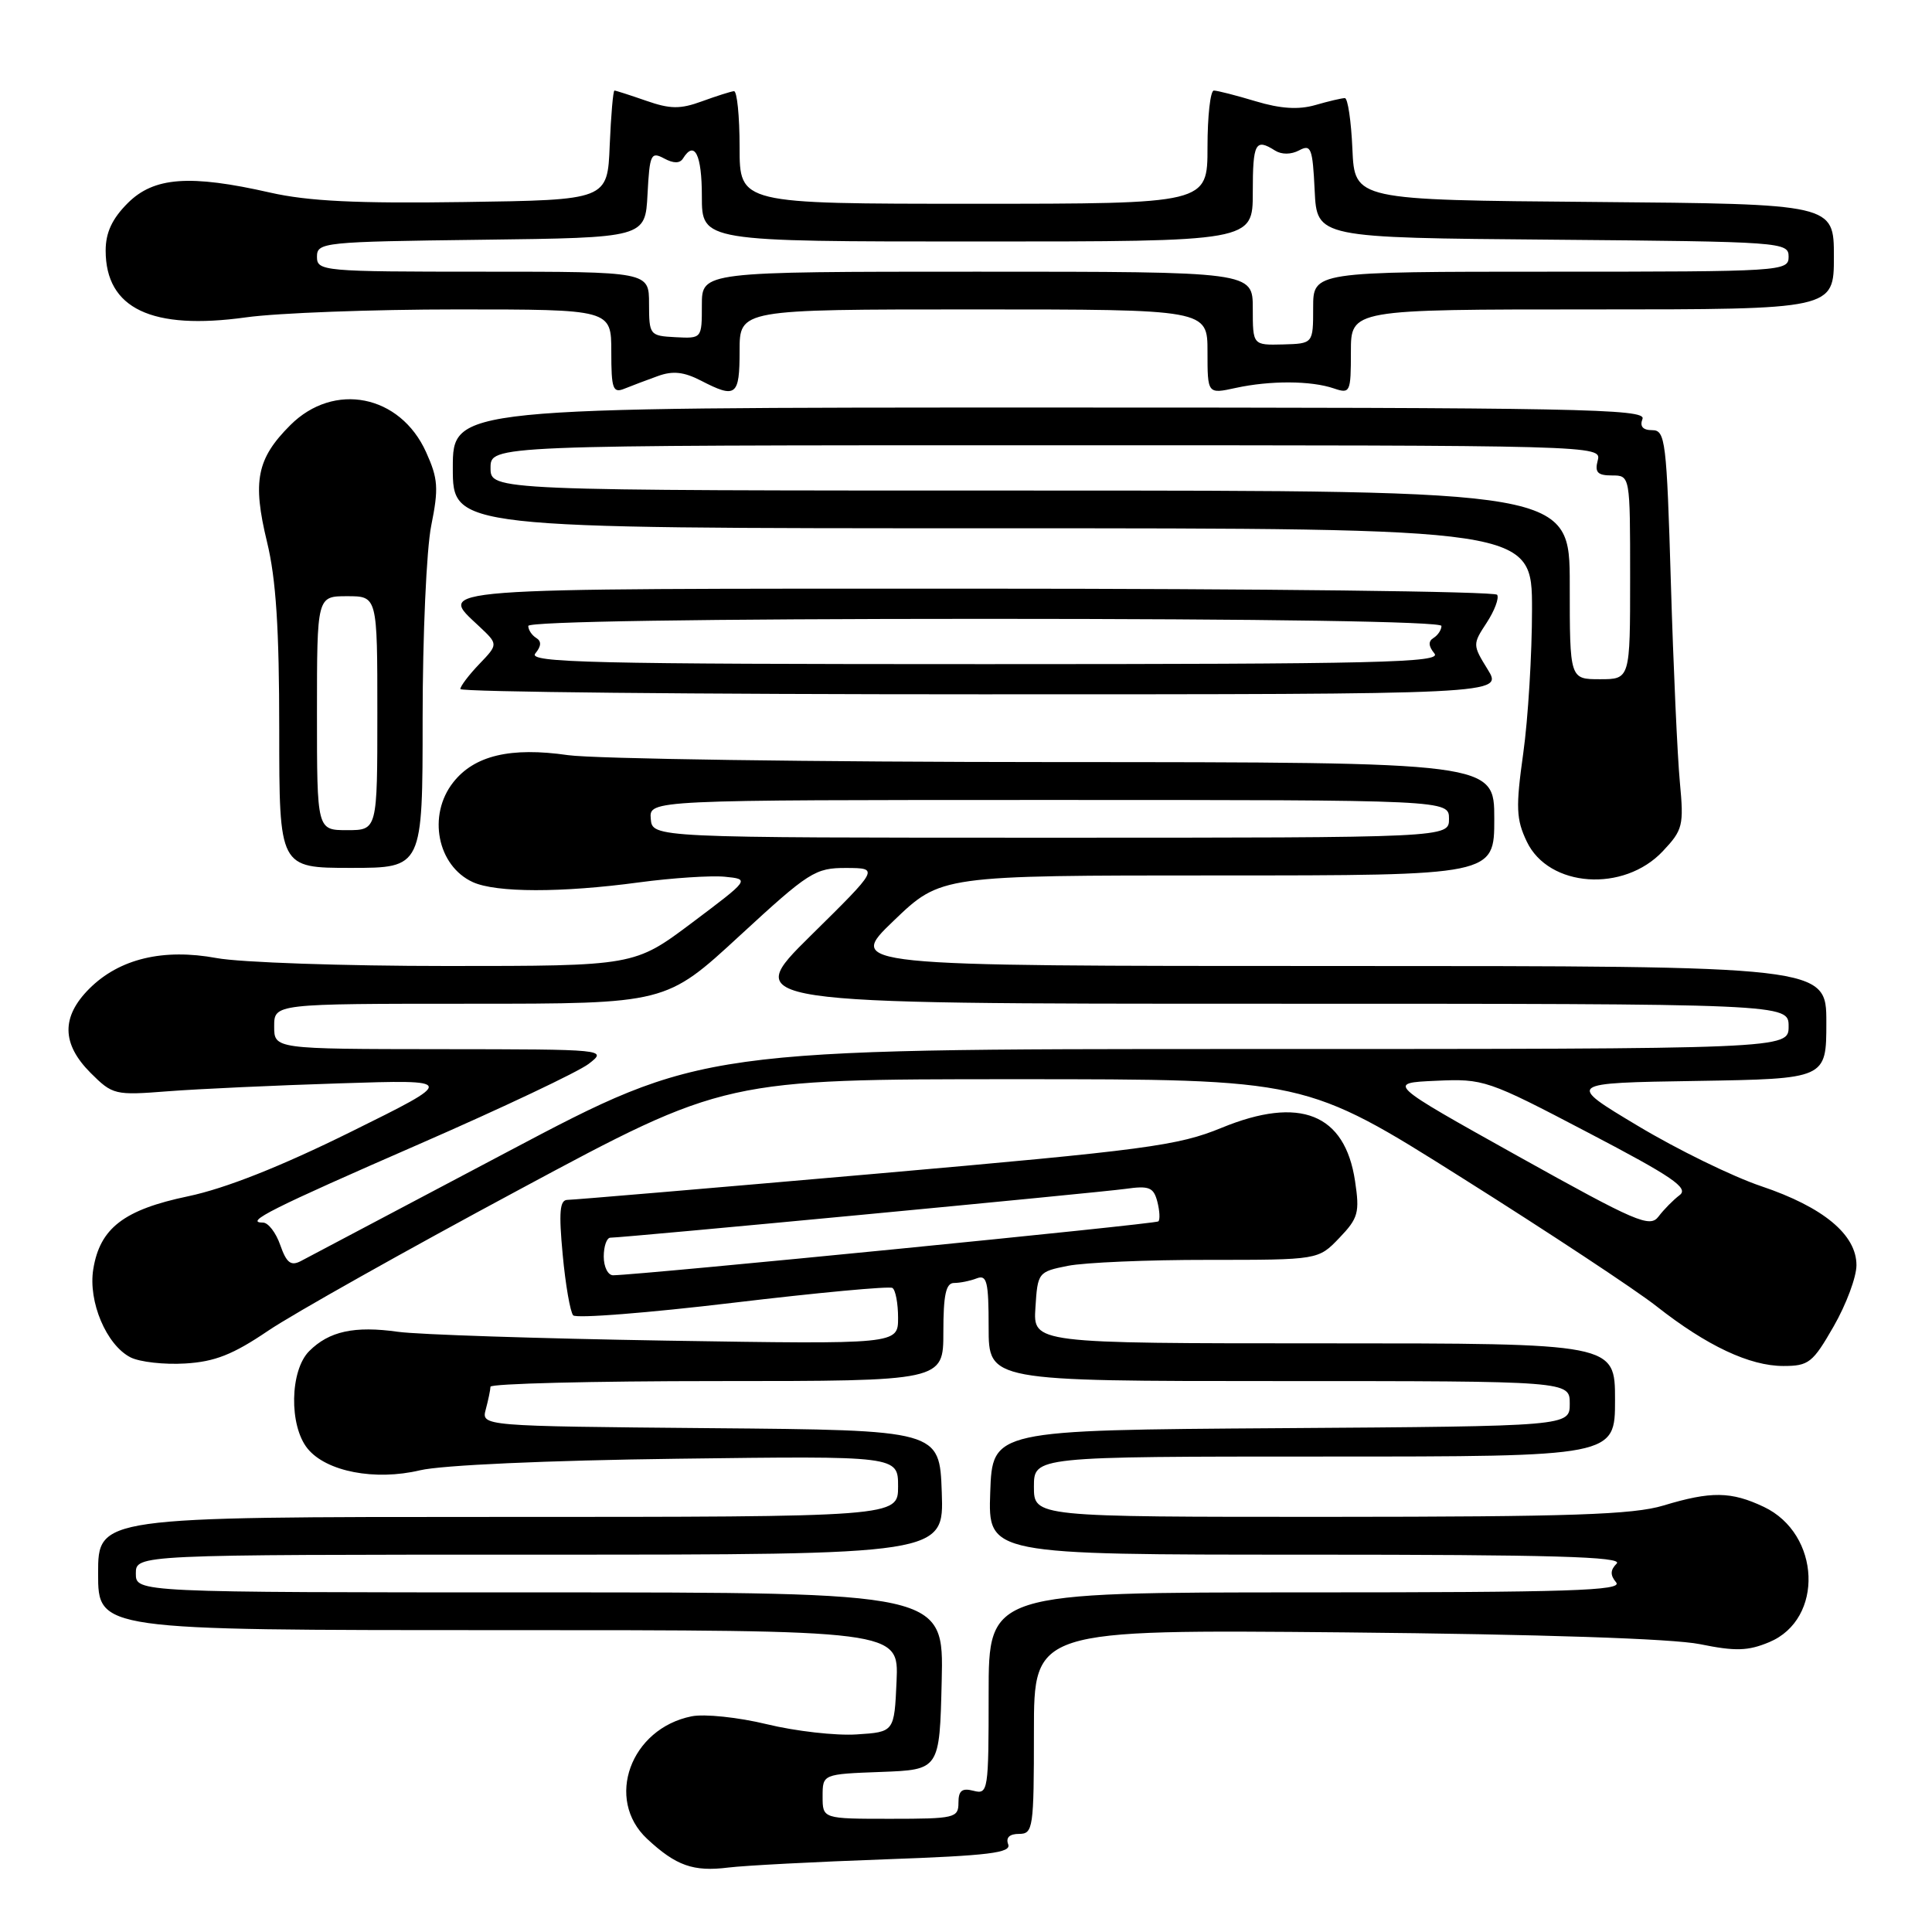 <?xml version="1.0" encoding="UTF-8" standalone="no"?>
<!DOCTYPE svg PUBLIC "-//W3C//DTD SVG 1.1//EN" "http://www.w3.org/Graphics/SVG/1.1/DTD/svg11.dtd" >
<svg xmlns="http://www.w3.org/2000/svg" xmlns:xlink="http://www.w3.org/1999/xlink" version="1.1" viewBox="0 0 256 256">
 <g >
 <path fill="currentColor"
d=" M 117.31 246.37 C 131.04 245.88 134.03 245.51 133.59 244.38 C 133.25 243.49 133.77 243.00 135.03 243.00 C 136.89 243.00 137.00 242.26 137.00 229.46 C 137.00 215.92 137.00 215.92 178.25 216.30 C 204.18 216.55 221.64 217.13 225.25 217.86 C 229.96 218.82 231.62 218.77 234.44 217.59 C 241.71 214.55 241.26 203.25 233.72 199.67 C 229.38 197.61 226.72 197.58 220.41 199.49 C 216.42 200.70 208.12 200.98 176.25 200.99 C 137.00 201.00 137.00 201.00 137.00 197.00 C 137.00 193.00 137.00 193.00 175.50 193.00 C 214.00 193.00 214.00 193.00 214.00 185.50 C 214.00 178.00 214.00 178.00 175.45 178.00 C 136.89 178.00 136.89 178.00 137.20 173.26 C 137.49 168.61 137.57 168.51 141.50 167.73 C 143.70 167.29 152.07 166.93 160.09 166.94 C 174.68 166.94 174.68 166.94 177.46 164.04 C 179.98 161.41 180.18 160.68 179.55 156.49 C 178.21 147.56 172.24 145.18 161.87 149.44 C 156.08 151.82 151.88 152.38 116.00 155.53 C 94.28 157.43 75.91 158.99 75.19 158.99 C 74.17 159.00 74.03 160.59 74.56 166.25 C 74.93 170.24 75.56 173.85 75.95 174.29 C 76.35 174.72 85.86 173.97 97.09 172.63 C 108.31 171.29 117.84 170.40 118.25 170.66 C 118.66 170.91 119.00 172.70 119.00 174.62 C 119.00 178.13 119.00 178.13 88.25 177.64 C 71.34 177.36 55.35 176.84 52.73 176.47 C 46.97 175.66 43.61 176.39 40.97 179.03 C 38.41 181.59 38.28 188.89 40.75 191.94 C 43.23 195.00 49.69 196.24 55.66 194.82 C 58.52 194.14 72.48 193.51 89.75 193.29 C 119.00 192.91 119.00 192.91 119.00 196.96 C 119.00 201.00 119.00 201.00 66.00 201.00 C 13.00 201.00 13.00 201.00 13.00 208.50 C 13.00 216.00 13.00 216.00 66.05 216.00 C 119.09 216.00 119.09 216.00 118.80 222.75 C 118.50 229.50 118.50 229.50 113.50 229.82 C 110.75 230.00 105.40 229.39 101.62 228.47 C 97.83 227.55 93.35 227.08 91.65 227.42 C 83.54 229.04 80.13 238.42 85.75 243.66 C 89.57 247.22 91.87 248.04 96.50 247.46 C 98.70 247.19 108.07 246.70 117.31 246.37 Z  M 35.53 176.33 C 38.81 174.11 53.77 165.70 68.77 157.65 C 96.04 143.00 96.04 143.00 134.51 143.00 C 172.99 143.00 172.99 143.00 193.74 156.08 C 205.16 163.27 216.75 170.92 219.50 173.09 C 226.15 178.32 231.83 181.00 236.30 181.00 C 239.67 181.00 240.20 180.58 242.97 175.75 C 244.63 172.86 245.99 169.22 245.99 167.65 C 246.00 163.60 241.60 159.95 233.38 157.18 C 229.60 155.91 222.23 152.31 217.02 149.18 C 207.53 143.50 207.53 143.50 224.77 143.23 C 242.00 142.95 242.00 142.95 242.00 135.48 C 242.00 128.00 242.00 128.00 177.09 128.00 C 112.17 128.00 112.17 128.00 118.42 122.00 C 124.67 116.00 124.67 116.00 161.33 116.00 C 198.00 116.00 198.00 116.00 198.00 108.50 C 198.00 101.00 198.00 101.00 139.75 100.98 C 107.71 100.97 78.69 100.55 75.26 100.06 C 67.66 98.96 62.85 100.10 60.05 103.67 C 56.62 108.03 57.95 114.74 62.66 116.89 C 65.74 118.29 74.39 118.31 84.68 116.92 C 89.07 116.33 94.18 116.00 96.02 116.17 C 99.37 116.50 99.37 116.50 91.72 122.25 C 84.06 128.00 84.06 128.00 59.22 128.00 C 45.55 128.00 31.82 127.53 28.71 126.95 C 21.61 125.64 15.81 127.04 11.84 131.00 C 8.10 134.74 8.16 138.31 12.00 142.16 C 14.93 145.08 15.21 145.15 22.25 144.60 C 26.24 144.29 36.47 143.82 45.00 143.55 C 60.50 143.05 60.50 143.05 46.44 150.00 C 37.14 154.60 29.87 157.47 24.94 158.51 C 16.42 160.29 13.24 162.73 12.36 168.17 C 11.66 172.47 14.10 178.23 17.30 179.86 C 18.51 180.47 21.76 180.84 24.53 180.67 C 28.46 180.44 30.87 179.49 35.53 176.33 Z  M 220.33 112.79 C 222.99 109.97 223.13 109.39 222.59 103.64 C 222.27 100.26 221.73 88.39 221.40 77.25 C 220.84 58.37 220.67 57.00 218.93 57.00 C 217.68 57.00 217.25 56.50 217.64 55.50 C 218.15 54.17 209.01 54.00 139.11 54.00 C 60.00 54.00 60.00 54.00 60.00 62.00 C 60.00 70.00 60.00 70.00 131.50 70.00 C 203.00 70.00 203.00 70.00 203.00 80.75 C 203.00 86.66 202.48 95.24 201.84 99.80 C 200.83 107.01 200.90 108.56 202.31 111.52 C 205.21 117.60 215.15 118.30 220.33 112.79 Z  M 56.00 95.17 C 56.00 84.26 56.51 72.77 57.14 69.65 C 58.14 64.69 58.05 63.43 56.46 59.91 C 53.02 52.29 44.25 50.55 38.46 56.34 C 34.02 60.78 33.43 63.76 35.38 71.80 C 36.58 76.73 37.00 83.31 37.00 96.75 C 37.00 115.00 37.00 115.00 46.50 115.00 C 56.00 115.00 56.00 115.00 56.00 95.17 Z  M 197.13 88.71 C 195.12 85.46 195.12 85.37 196.99 82.52 C 198.03 80.93 198.66 79.26 198.38 78.81 C 198.11 78.37 167.08 78.00 129.44 78.00 C 55.78 78.00 58.00 77.83 63.51 83.01 C 66.02 85.37 66.02 85.37 63.51 87.99 C 62.13 89.43 61.00 90.92 61.00 91.30 C 61.00 91.69 92.09 92.00 130.08 92.00 C 199.16 92.00 199.16 92.00 197.13 88.71 Z  M 87.17 49.83 C 89.15 49.11 90.61 49.27 92.87 50.43 C 97.53 52.84 98.00 52.48 98.00 46.50 C 98.00 41.00 98.00 41.00 129.00 41.00 C 160.00 41.00 160.00 41.00 160.00 46.61 C 160.00 52.22 160.00 52.22 163.75 51.40 C 168.31 50.41 173.72 50.43 176.75 51.47 C 178.91 52.20 179.00 52.00 179.00 46.62 C 179.00 41.00 179.00 41.00 211.00 41.00 C 243.00 41.00 243.00 41.00 243.00 34.01 C 243.00 27.03 243.00 27.03 211.25 26.76 C 179.50 26.50 179.50 26.50 179.20 19.75 C 179.04 16.04 178.59 13.00 178.20 13.00 C 177.81 13.00 176.05 13.41 174.29 13.92 C 172.06 14.56 169.68 14.41 166.39 13.42 C 163.80 12.64 161.30 12.00 160.84 12.00 C 160.38 12.00 160.00 15.38 160.00 19.50 C 160.00 27.00 160.00 27.00 129.00 27.00 C 98.00 27.00 98.00 27.00 98.00 19.50 C 98.00 15.38 97.66 12.03 97.25 12.08 C 96.84 12.12 94.92 12.73 93.00 13.43 C 90.13 14.48 88.80 14.46 85.62 13.35 C 83.49 12.61 81.60 12.00 81.42 12.00 C 81.24 12.00 80.96 15.26 80.79 19.25 C 80.50 26.50 80.50 26.50 61.50 26.77 C 47.26 26.98 40.82 26.66 35.80 25.52 C 25.15 23.10 20.39 23.45 16.92 26.92 C 14.85 28.99 14.00 30.83 14.00 33.20 C 14.00 40.89 20.10 43.79 32.61 42.05 C 36.75 41.47 49.34 41.00 60.57 41.00 C 81.00 41.00 81.00 41.00 81.00 46.61 C 81.00 51.55 81.21 52.13 82.75 51.50 C 83.71 51.11 85.70 50.36 87.17 49.83 Z  M 109.00 238.04 C 109.00 235.08 109.00 235.08 116.75 234.79 C 124.50 234.50 124.50 234.50 124.78 222.75 C 125.06 211.00 125.06 211.00 71.53 211.00 C 18.00 211.00 18.00 211.00 18.00 208.50 C 18.00 206.00 18.00 206.00 71.54 206.00 C 125.08 206.00 125.08 206.00 124.79 197.75 C 124.50 189.50 124.50 189.50 94.14 189.24 C 63.77 188.97 63.77 188.97 64.37 186.74 C 64.70 185.51 64.98 184.16 64.99 183.75 C 64.99 183.34 78.50 183.00 95.00 183.00 C 125.00 183.00 125.00 183.00 125.00 176.50 C 125.00 171.56 125.34 170.00 126.42 170.00 C 127.20 170.00 128.55 169.73 129.42 169.39 C 130.77 168.87 131.00 169.82 131.00 175.89 C 131.00 183.00 131.00 183.00 169.50 183.00 C 208.00 183.00 208.00 183.00 208.00 185.99 C 208.00 188.98 208.00 188.98 169.75 189.24 C 131.50 189.50 131.50 189.50 131.21 197.75 C 130.92 206.00 130.92 206.00 173.16 206.00 C 205.54 206.00 215.13 206.27 214.22 207.18 C 213.36 208.04 213.34 208.71 214.15 209.68 C 215.05 210.77 207.96 211.00 173.12 211.00 C 131.00 211.00 131.00 211.00 131.00 224.41 C 131.00 237.32 130.93 237.79 129.00 237.29 C 127.47 236.89 127.00 237.26 127.00 238.88 C 127.00 240.88 126.50 241.00 118.00 241.00 C 109.00 241.00 109.00 241.00 109.00 238.04 Z  M 80.00 166.50 C 80.00 165.12 80.40 164.00 80.88 164.00 C 82.63 164.00 145.59 158.03 149.14 157.53 C 152.26 157.09 152.85 157.32 153.35 159.21 C 153.66 160.42 153.73 161.60 153.49 161.84 C 153.14 162.19 85.14 168.91 81.25 168.98 C 80.56 168.99 80.00 167.88 80.00 166.50 Z  M 37.14 164.99 C 36.57 163.34 35.54 162.00 34.85 162.00 C 32.27 162.00 35.97 160.14 55.50 151.62 C 66.50 146.82 76.62 142.03 78.00 140.97 C 80.49 139.05 80.42 139.04 58.42 139.02 C 36.33 139.00 36.33 139.00 36.33 136.00 C 36.33 133.00 36.33 133.00 62.29 133.00 C 88.24 133.00 88.24 133.00 98.00 124.00 C 107.20 115.52 108.01 115.00 112.13 115.01 C 116.50 115.03 116.50 115.03 107.39 124.01 C 98.29 133.00 98.29 133.00 167.64 133.00 C 237.00 133.00 237.00 133.00 237.00 136.00 C 237.00 139.00 237.00 139.00 165.00 139.00 C 93.00 139.00 93.00 139.00 67.25 152.62 C 53.09 160.11 40.75 166.63 39.84 167.11 C 38.54 167.78 37.96 167.33 37.14 164.99 Z  M 201.13 153.19 C 183.77 143.50 183.77 143.50 190.26 143.21 C 196.60 142.92 197.08 143.08 210.42 150.07 C 221.61 155.92 223.81 157.42 222.56 158.36 C 221.73 158.99 220.47 160.26 219.77 161.19 C 218.62 162.72 216.88 161.97 201.13 153.19 Z  M 86.23 108.50 C 86.02 106.00 86.02 106.00 139.01 106.00 C 192.00 106.00 192.00 106.00 192.00 108.50 C 192.00 111.00 192.00 111.00 139.22 111.00 C 86.44 111.00 86.44 111.00 86.23 108.50 Z  M 208.00 77.50 C 208.00 65.00 208.00 65.00 136.50 65.00 C 65.00 65.00 65.00 65.00 65.00 62.00 C 65.00 59.00 65.00 59.00 138.62 59.00 C 211.74 59.00 212.23 59.01 211.71 61.00 C 211.29 62.59 211.68 63.00 213.59 63.00 C 216.00 63.00 216.00 63.00 216.00 76.50 C 216.00 90.00 216.00 90.00 212.00 90.00 C 208.00 90.00 208.00 90.00 208.00 77.50 Z  M 42.00 94.50 C 42.00 79.00 42.00 79.00 46.00 79.00 C 50.00 79.00 50.00 79.00 50.00 94.50 C 50.00 110.00 50.00 110.00 46.00 110.00 C 42.00 110.00 42.00 110.00 42.00 94.50 Z  M 70.93 86.59 C 71.73 85.62 71.77 84.97 71.05 84.53 C 70.47 84.17 70.00 83.46 70.00 82.94 C 70.00 82.36 93.36 82.00 130.50 82.00 C 167.64 82.00 191.00 82.36 191.00 82.94 C 191.00 83.46 190.53 84.17 189.95 84.53 C 189.23 84.97 189.27 85.62 190.07 86.59 C 191.08 87.80 182.68 88.00 130.50 88.00 C 78.32 88.00 69.92 87.80 70.93 86.59 Z  M 166.00 40.87 C 166.00 36.00 166.00 36.00 129.50 36.00 C 93.00 36.00 93.00 36.00 93.00 40.43 C 93.00 44.86 93.00 44.86 89.50 44.68 C 86.09 44.50 86.01 44.40 86.00 40.25 C 86.00 36.00 86.00 36.00 64.00 36.00 C 42.74 36.00 42.00 35.93 42.00 34.02 C 42.00 32.11 42.83 32.03 63.75 31.77 C 85.50 31.50 85.50 31.50 85.80 25.74 C 86.08 20.45 86.25 20.06 87.99 20.99 C 89.25 21.67 90.08 21.67 90.50 21.00 C 92.03 18.53 93.00 20.47 93.00 26.00 C 93.00 32.00 93.00 32.00 129.50 32.00 C 166.00 32.00 166.00 32.00 166.00 25.50 C 166.00 18.93 166.34 18.29 168.95 19.95 C 169.83 20.50 171.08 20.49 172.15 19.92 C 173.72 19.08 173.93 19.62 174.20 25.24 C 174.50 31.50 174.50 31.50 205.75 31.76 C 236.17 32.02 237.00 32.08 237.00 34.01 C 237.00 35.95 236.26 36.00 205.50 36.00 C 174.00 36.00 174.00 36.00 174.00 40.77 C 174.00 45.53 174.00 45.53 170.00 45.64 C 166.00 45.74 166.00 45.74 166.00 40.87 Z "/>
</g>
</svg>